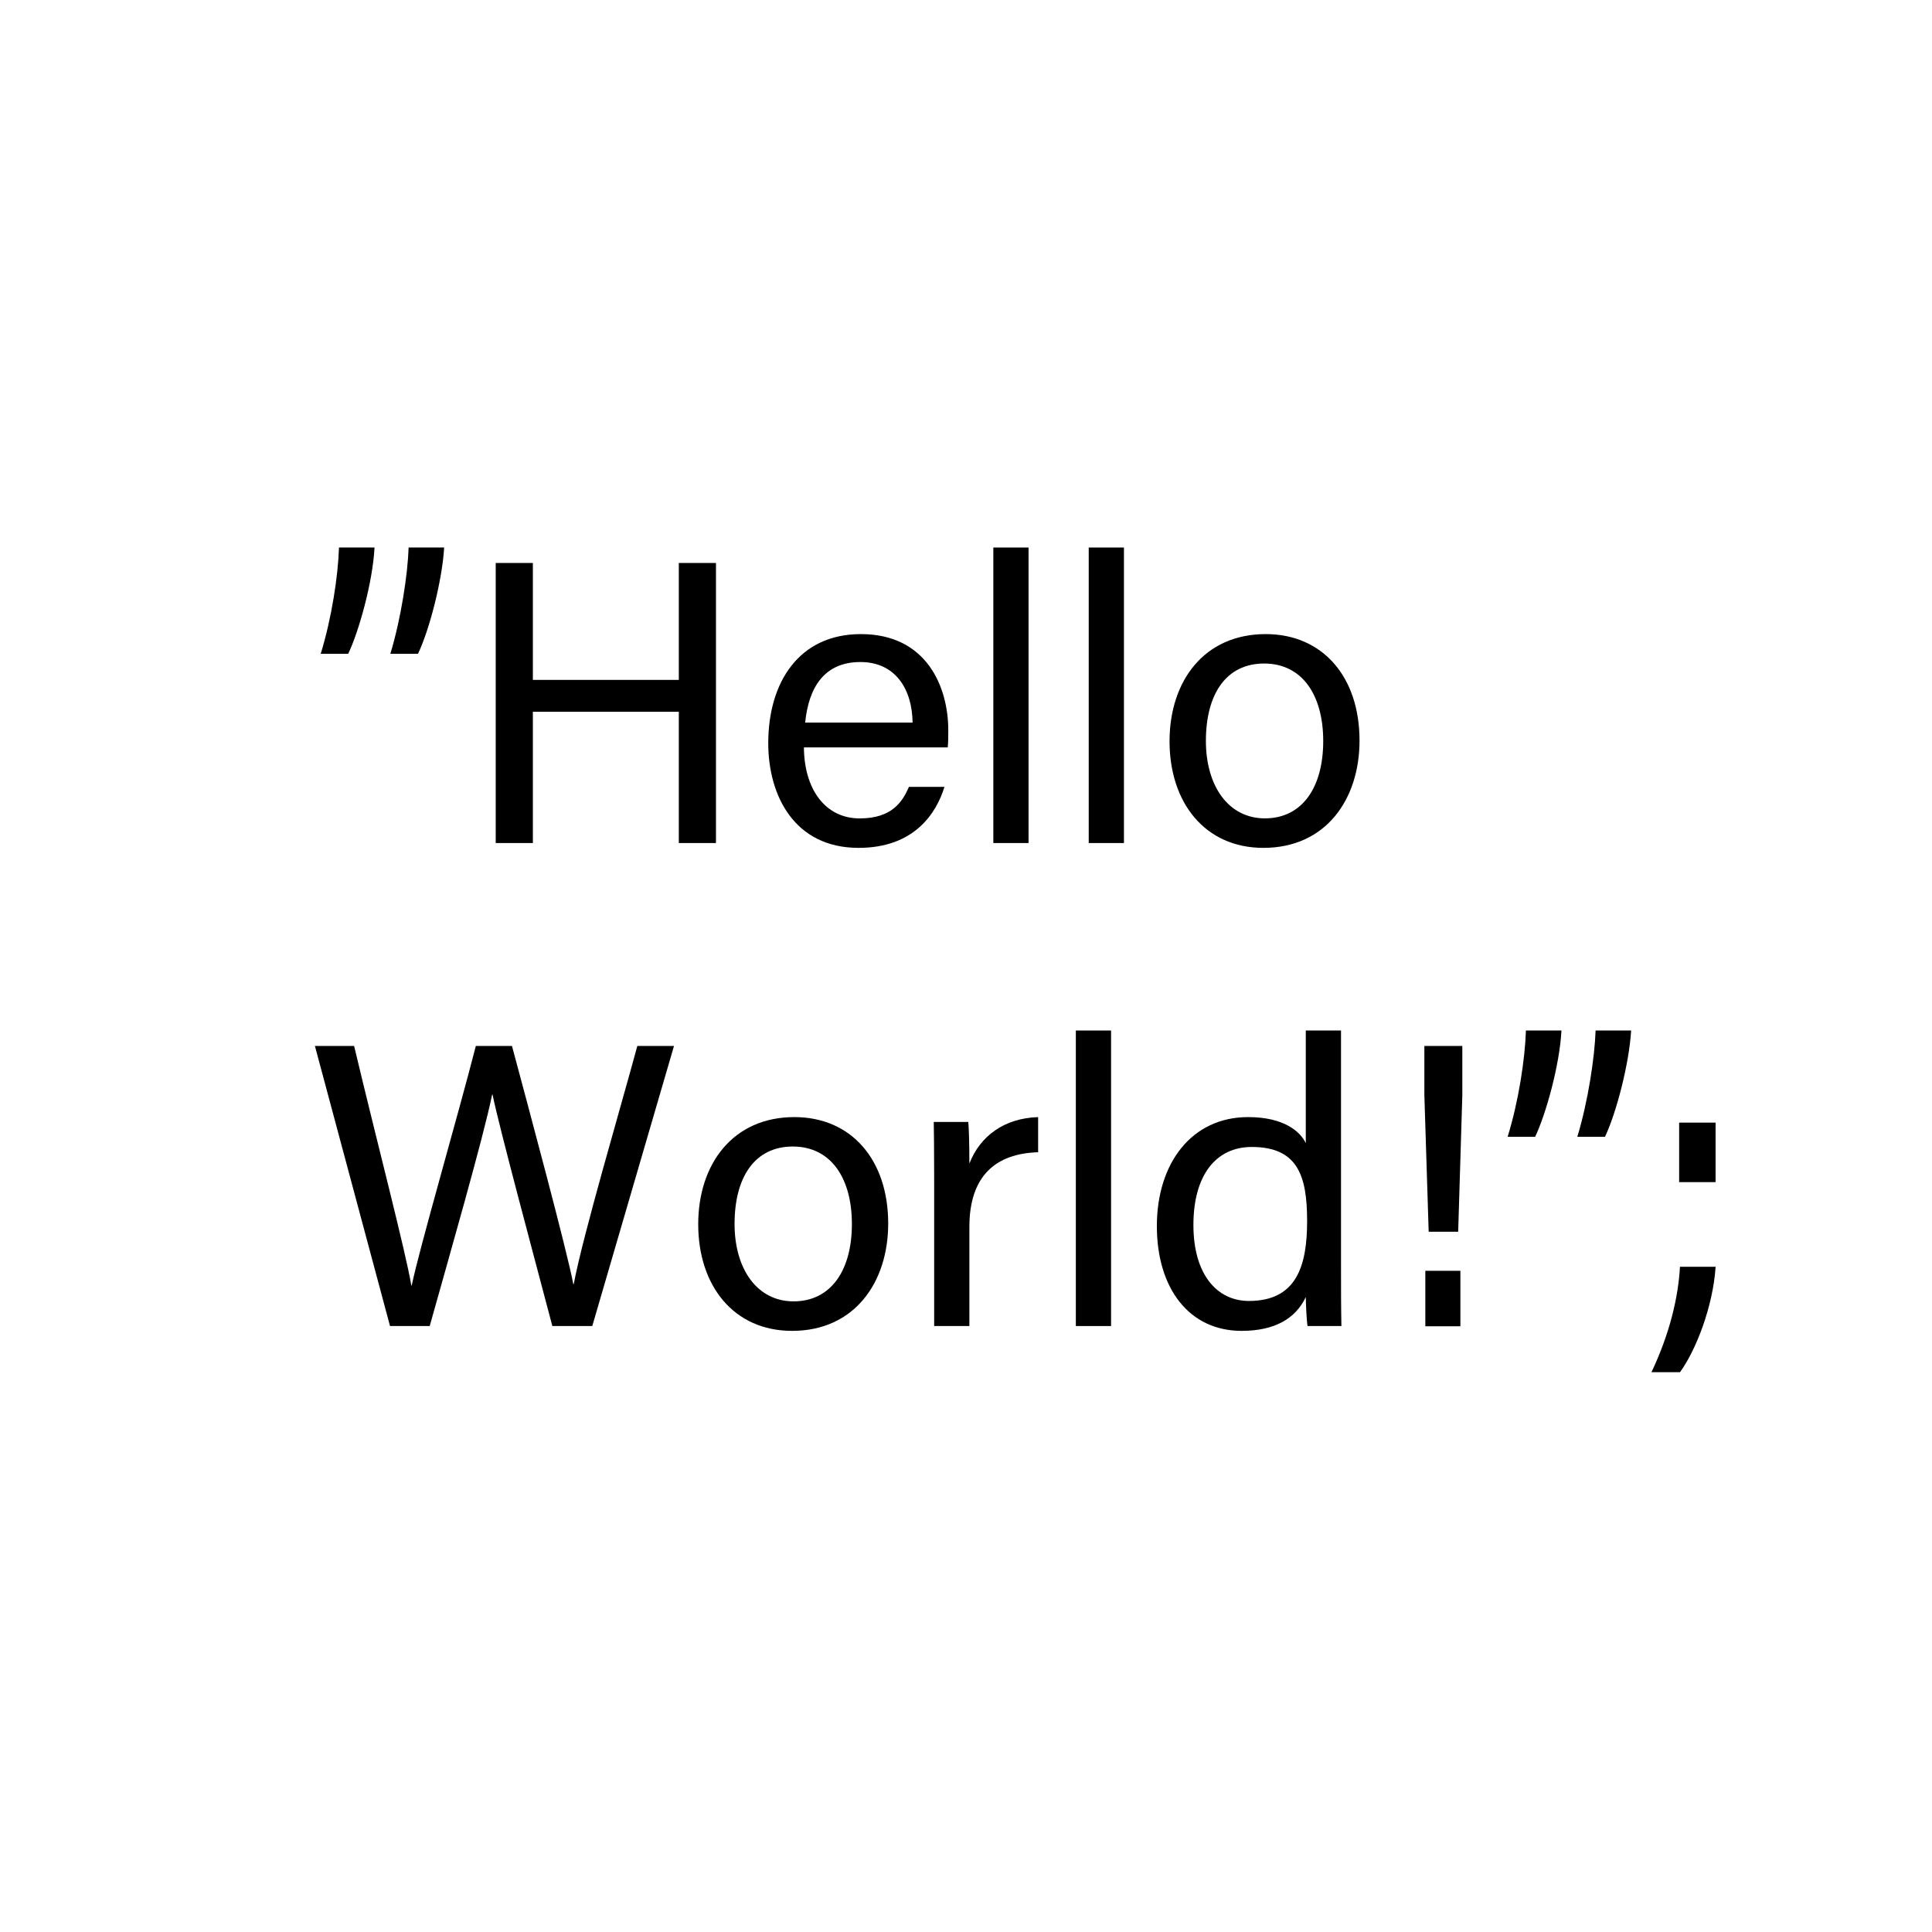 <?xml version="1.0" encoding="utf-8"?>
<!-- Generator: Adobe Adobe Illustrator 24.2.0, SVG Export Plug-In . SVG Version: 6.00 Build 0)  -->
<svg version="1.1" id="레이어_1" xmlns="http://www.w3.org/2000/svg" xmlns:xlink="http://www.w3.org/1999/xlink" x="0px"
	 y="0px" width="480px" height="480px" viewBox="0 0 480 480" style="enable-background:new 0 0 480 480;" xml:space="preserve">
<style type="text/css">
	.st0{fill:#4FFFF9;}
	.st1{fill:none;stroke:#1AFFFF;stroke-width:5;stroke-miterlimit:10;}
	.st2{stroke:#FF0000;stroke-width:5;stroke-miterlimit:10;stroke-dasharray:0,0,0,0,0,0;}
	.st3{fill:none;stroke:#F799E9;stroke-width:15;stroke-miterlimit:10;stroke-dasharray:0,0,0,0,0,0;}
	.st4{fill:none;stroke:#96FF96;stroke-width:10;stroke-miterlimit:10;}
	.st5{fill:none;stroke:#00FF00;stroke-width:10;stroke-linecap:round;stroke-miterlimit:10;stroke-dasharray:0,0,0,0,0,0;}
	.st6{fill:none;}
	.st7{fill:none;stroke:#F5F511;stroke-width:10;stroke-miterlimit:10;}
	.st8{fill:none;stroke:#F5111D;stroke-width:10;stroke-miterlimit:10;}
	.st9{fill:none;stroke:#8CC63F;stroke-width:10;stroke-miterlimit:10;}
	.st10{fill:none;stroke:#0071BC;stroke-width:10;stroke-miterlimit:10;}
	.st11{fill:none;stroke:#FF0000;stroke-width:10;stroke-miterlimit:10;}
	.st12{fill:none;stroke:#000000;stroke-width:5;stroke-miterlimit:10;}
	.st13{fill:none;stroke:#C273FF;stroke-width:5;stroke-miterlimit:10;}
	.st14{fill:none;stroke:#FF0000;stroke-width:5;stroke-miterlimit:10;}
	.st15{fill:none;stroke:#8CC63F;stroke-width:5;stroke-miterlimit:10;}
	.st16{fill:none;stroke:#44611F;stroke-width:5;stroke-miterlimit:10;}
	.st17{fill:none;stroke:#FFBFE1;stroke-width:5;stroke-miterlimit:10;stroke-dasharray:12,12,12,12,12,12;}
</style>
<rect x="48.88" y="80.36" class="st6" width="389.74" height="340.29"/>
<g>
	<g>
		<path d="M79.68,162.43c2.74-8.85,4.33-19.46,4.54-26.4h8.83c-0.44,8.59-3.9,20.91-6.54,26.4H79.68z M96.98,162.43
			c2.66-8.72,4.33-19.82,4.54-26.4h8.83c-0.47,8.11-3.65,20.45-6.5,26.4H96.98z"/>
		<path d="M123.16,139.87h9.23v29.05h36.26v-29.05h9.23v69.58h-9.23v-32.62h-36.26v32.62h-9.23V139.87z"/>
		<path d="M199.73,185.69c0.07,10.32,5.25,17.64,13.86,17.64c8.02,0,10.62-4.13,12.24-7.84h8.82c-1.99,6.49-7.44,15.16-21.33,15.16
			c-15.94,0-22.45-12.96-22.45-26.01c0-15.08,7.6-27.1,23.01-27.1c16.36,0,21.72,13.12,21.72,23.94c0,1.54,0,2.84-0.14,4.21H199.73z
			 M226.73,179.52c-0.1-8.34-4.3-15.04-12.96-15.04c-8.92,0-12.84,6.21-13.73,15.04H226.73z"/>
		<path d="M246.79,209.45v-73.42h8.75v73.42H246.79z"/>
		<path d="M270.49,209.45v-73.42h8.75v73.42H270.49z"/>
		<path d="M337.77,183.99c0,14.61-8.37,26.66-23.88,26.66c-14.53,0-23.32-11.24-23.32-26.48c0-14.97,8.61-26.63,23.89-26.63
			C328.55,157.54,337.77,168.08,337.77,183.99z M299.6,184.09c0,11.12,5.55,19.23,14.66,19.23c9.28,0,14.49-7.7,14.49-19.2
			c0-11.41-5.19-19.27-14.69-19.27C304.57,164.86,299.6,172.52,299.6,184.09z"/>
		<path d="M96.9,329.45l-18.66-69.58h9.74c5.41,22.79,12.93,51.57,14.21,59.52h0.1c1.83-8.98,11.38-41.77,15.93-59.52h8.98
			c4.17,15.54,13.68,50.87,15.24,59.18h0.1c2.24-12.03,11.95-44.88,15.8-59.18h9.11l-20.3,69.58h-9.92
			c-4.21-16.01-13.16-49.18-14.86-57.51h-0.1c-2.08,10.38-11.04,41.53-15.51,57.51H96.9z"/>
		<path d="M220.67,303.99c0,14.61-8.37,26.66-23.88,26.66c-14.53,0-23.32-11.24-23.32-26.48c0-14.97,8.61-26.63,23.89-26.63
			C211.45,277.54,220.67,288.08,220.67,303.99z M182.5,304.09c0,11.12,5.55,19.23,14.66,19.23c9.28,0,14.49-7.7,14.49-19.2
			c0-11.41-5.19-19.27-14.69-19.27C187.47,284.86,182.5,292.52,182.5,304.09z"/>
		<path d="M232.09,292.52c0-7.09-0.06-11.08-0.1-13.78h8.58c0.14,1.42,0.27,5.4,0.27,10.35c2.65-6.86,8.7-11.29,17.08-11.55v8.73
			c-10.4,0.31-17.08,5.74-17.08,18.56v24.62h-8.75V292.52z"/>
		<path d="M267.29,329.45v-73.42h8.75v73.42H267.29z"/>
		<path d="M333.17,256.03v59.09c0,4.77,0,9.44,0.1,14.33h-8.41c-0.24-1.34-0.41-5.23-0.44-7.2c-2.5,5.29-7.64,8.4-15.95,8.4
			c-13.04,0-21.05-10.57-21.05-26.03c0-15.61,8.64-27.08,22.67-27.08c8.97,0,12.97,3.63,14.33,6.47v-27.98H333.17z M296.5,304.35
			c0,12.25,5.83,18.87,13.79,18.87c11.86,0,14.46-8.75,14.46-19.87c0-11.27-2.36-18.39-13.78-18.39
			C302.04,284.97,296.5,292.05,296.5,304.35z"/>
		<path d="M354.95,306.02l-1.07-33.93v-12.22h9.43v12.26l-1.03,33.89H354.95z M354.12,329.51v-13.78h8.71v13.78H354.12z"/>
		<path d="M374.57,282.43c2.74-8.85,4.33-19.46,4.54-26.4h8.83c-0.44,8.59-3.9,20.91-6.54,26.4H374.57z M391.88,282.43
			c2.66-8.72,4.33-19.82,4.54-26.4h8.83c-0.47,8.11-3.65,20.45-6.5,26.4H391.88z"/>
		<path d="M410.3,340.92c4.54-9.55,6.68-18.69,7.08-26.19h8.86c-0.65,9.88-4.88,20.73-8.85,26.19H410.3z M417.18,293.69v-14.78h9.05
			v14.78H417.18z"/>
	</g>
</g>
</svg>
